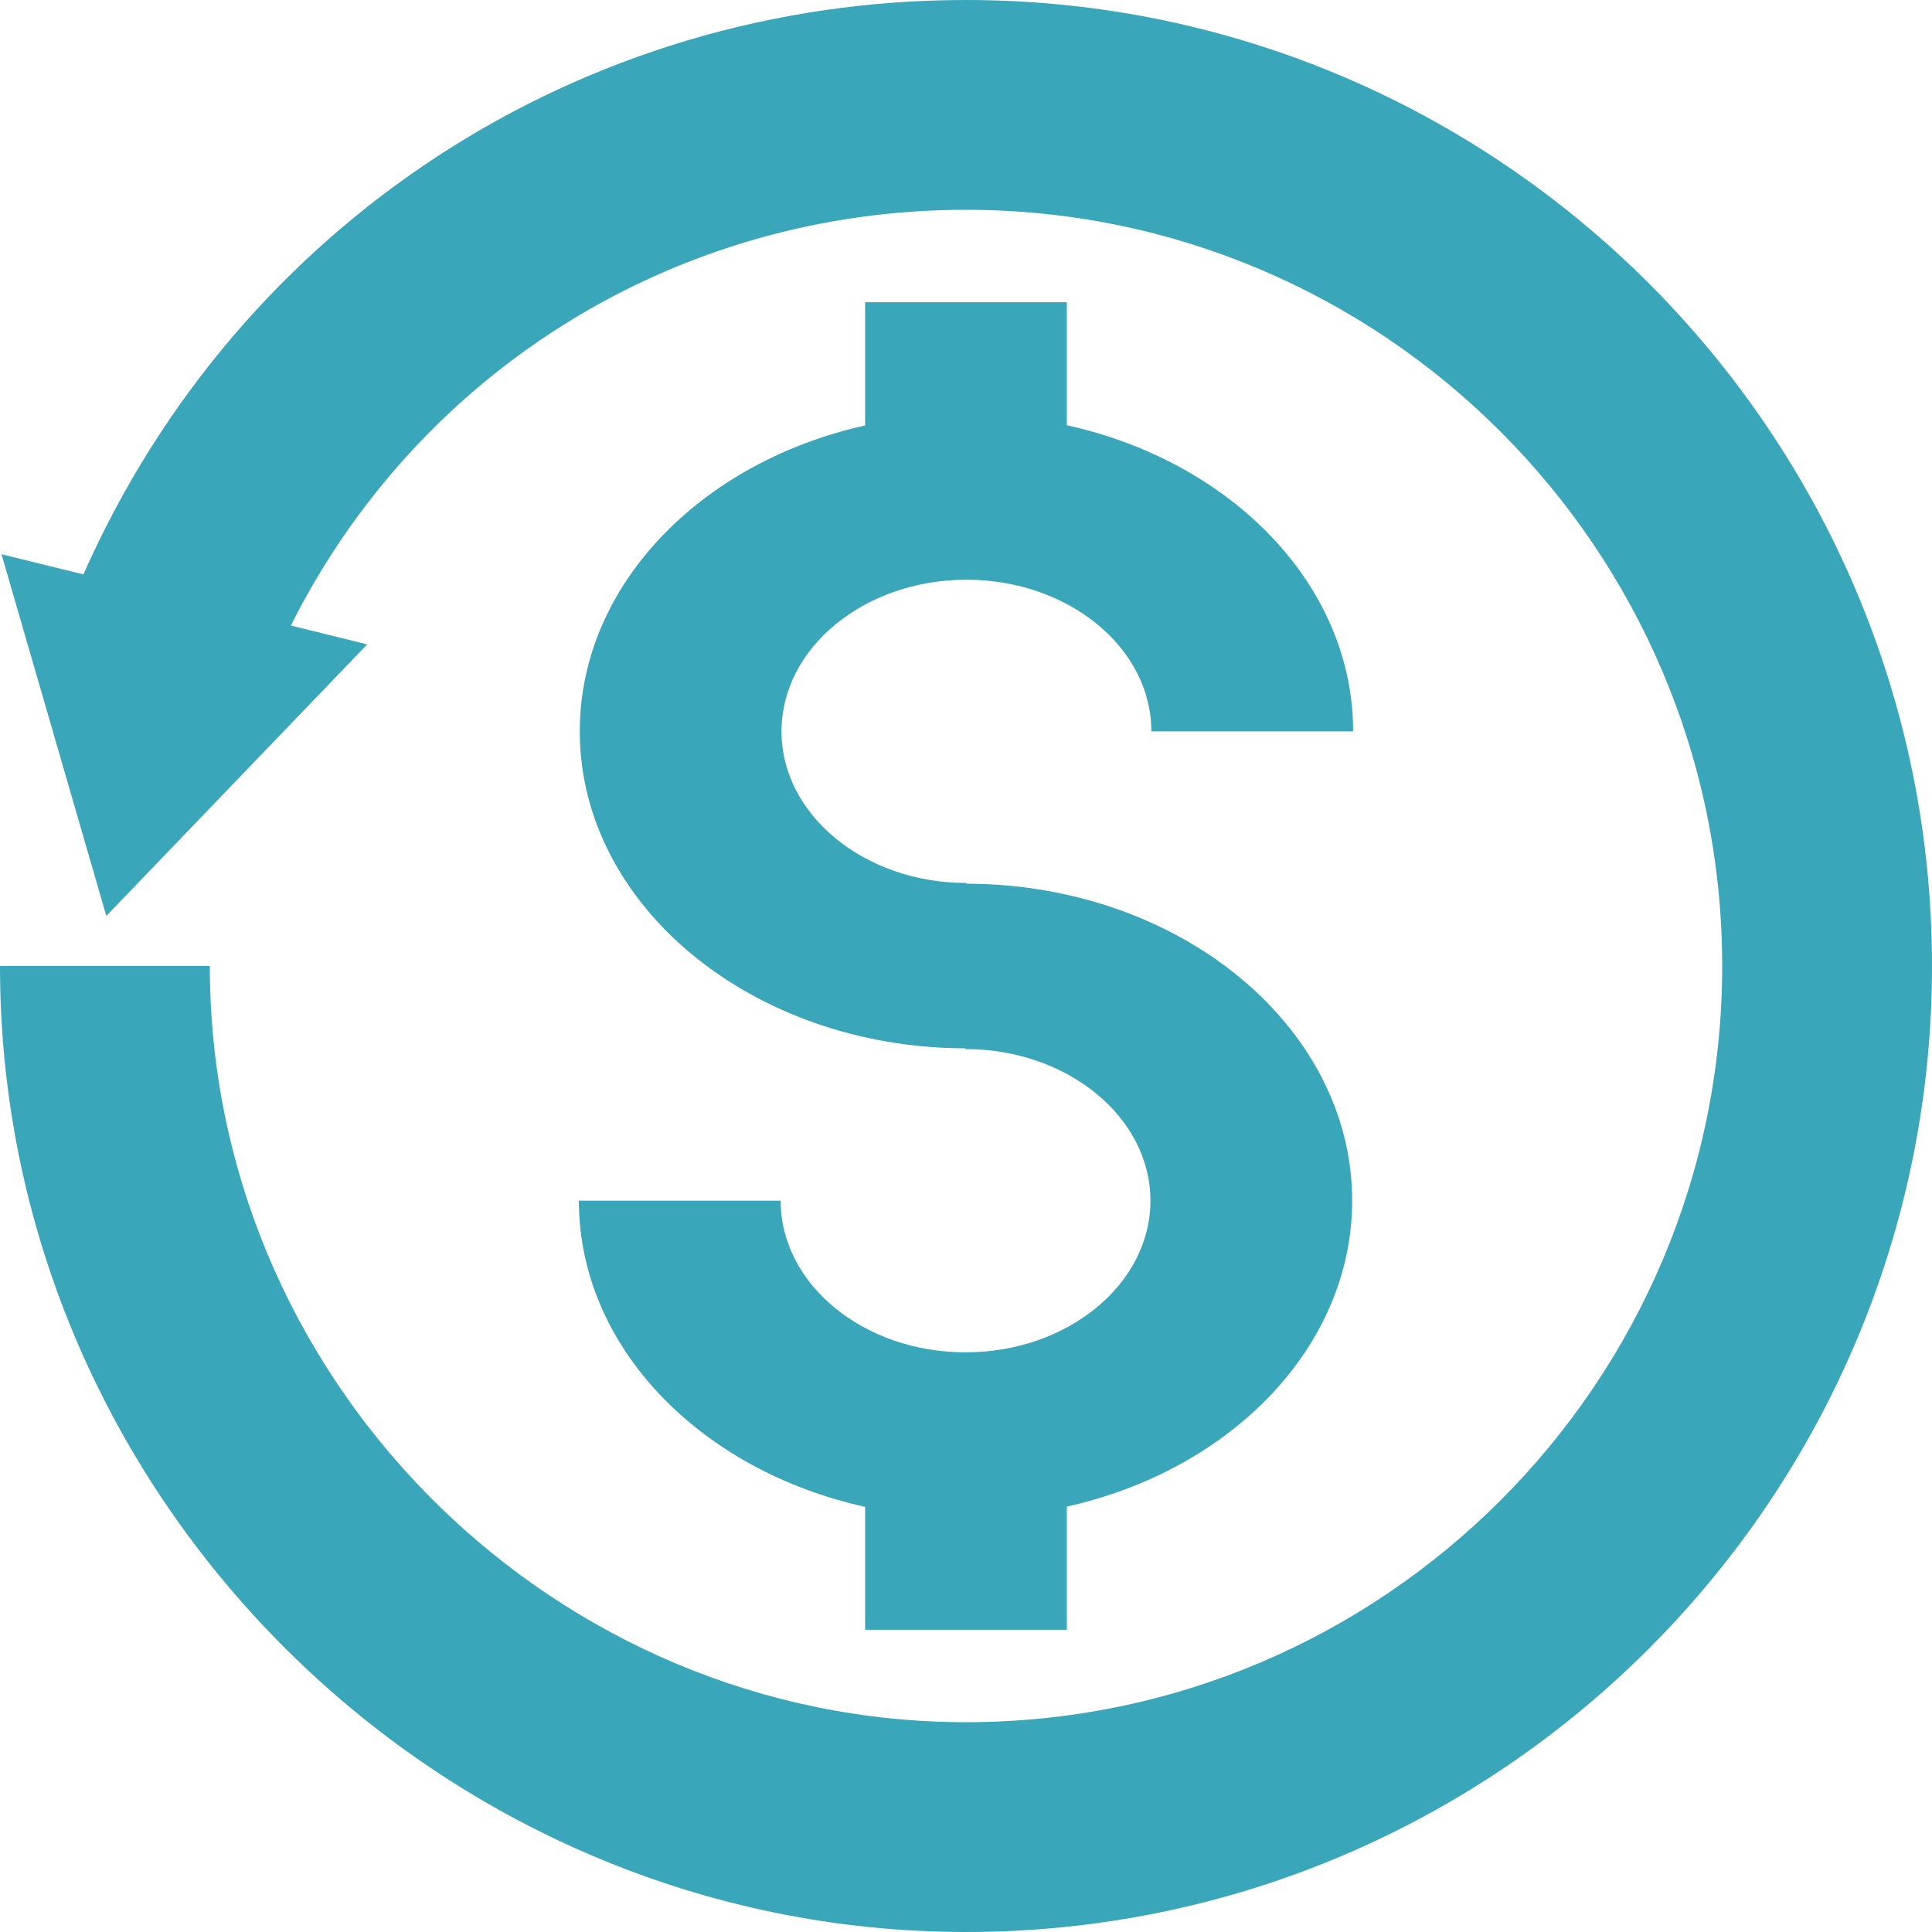 <svg width="32" height="32" viewBox="0 0 32 32" fill="none" xmlns="http://www.w3.org/2000/svg">
<path d="M15.992 22.399C14.304 22.399 12.93 21.273 12.93 19.887H9.588C9.588 22.311 11.601 24.356 14.329 24.958V26.994H17.67V24.954C20.39 24.348 22.395 22.306 22.396 19.887C22.396 16.997 19.53 14.643 16.008 14.637V14.625C14.318 14.625 12.944 13.497 12.944 12.114C12.944 10.728 14.318 9.602 16.008 9.602C17.696 9.602 19.07 10.728 19.07 12.114H22.412C22.412 9.689 20.397 7.645 17.67 7.043V5.006H14.329V7.047C11.61 7.652 9.603 9.693 9.603 12.114C9.603 15.003 12.468 17.357 15.991 17.364V17.376C17.679 17.376 19.055 18.503 19.055 19.887C19.054 21.273 17.679 22.399 15.992 22.399Z" fill="#3AA6B9"/>
<path d="M16 0C9.607 0 3.948 3.715 1.381 9.514L0.025 9.18L1.761 15.171L6.082 10.673L4.817 10.361C6.934 6.144 11.204 3.475 16 3.475C22.906 3.475 28.525 9.094 28.525 16C28.525 22.906 22.906 28.525 16 28.525C9.247 28.525 3.631 23.036 3.479 16.287C3.476 16.192 3.475 16.096 3.475 16H0C0 16.123 0.002 16.246 0.004 16.367C0.199 24.987 7.374 32 16 32C24.823 32 32 24.823 32 16C32 7.178 24.823 0 16 0Z" fill="#3AA6B9"/>
</svg>
